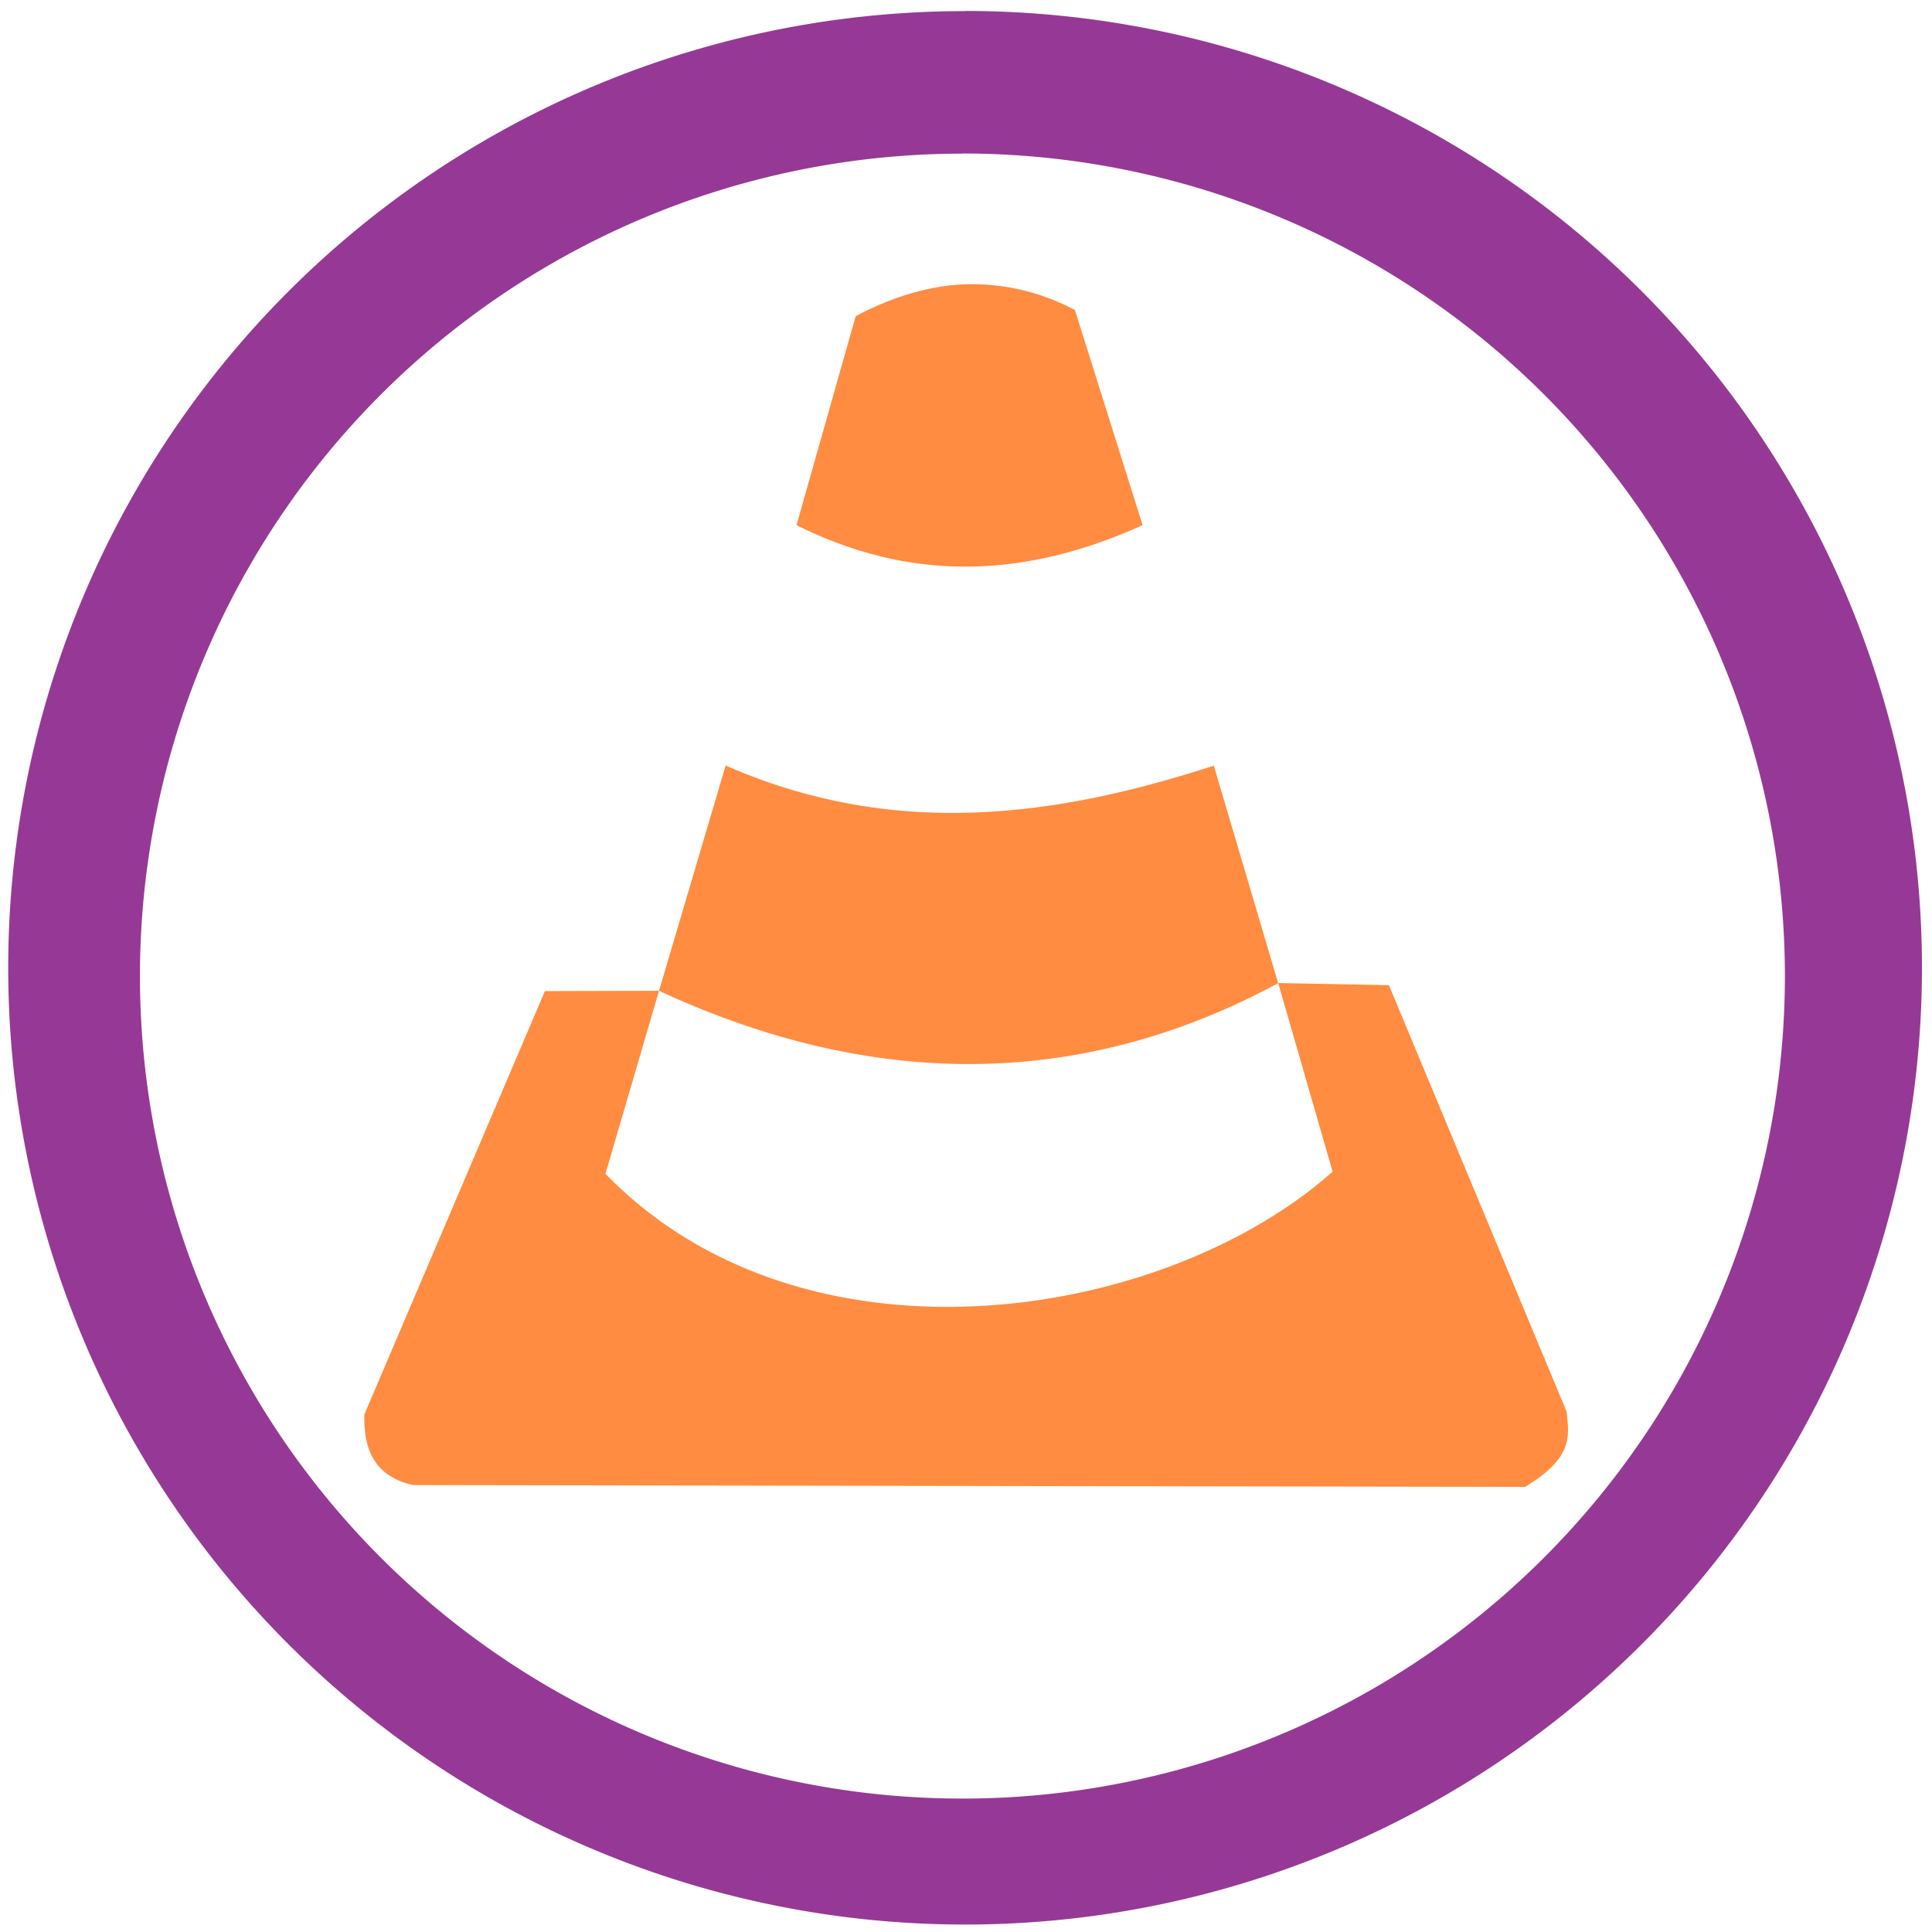 <svg xmlns="http://www.w3.org/2000/svg" width="48" height="48" viewBox="0 0 12.7 12.7"><path fill="#963996" d="M6.344.073a6.29 6.29 0 0 0-6.29 6.29 6.29 6.29 0 0 0 6.29 6.288 6.29 6.29 0 0 0 6.29-6.289 6.29 6.29 0 0 0-6.29-6.29zm-.018.936a5.407 5.407 0 0 1 5.407 5.407 5.407 5.407 0 0 1-5.407 5.407A5.407 5.407 0 0 1 .92 6.416 5.407 5.407 0 0 1 6.326 1.01z"/><path fill="#f60" d="M6.394 1.868c-.238 0-.493.065-.769.21l-.389 1.374c.786.393 1.54.333 2.275 0l-.445-1.414a1.446 1.446 0 0 0-.672-.17zM4.77 5.032l-.438 1.481c1.458.675 2.82.624 4.07-.05l-.423-1.43c-1.048.341-2.109.482-3.209-.001zm3.632 1.43l.358 1.24c-1.116.991-3.473 1.359-4.78.014l.352-1.203-.75.002-1.187 2.783c-.003.166.024.399.321.464l7.31.012c.314-.193.29-.327.272-.495L9.13 6.476z" opacity=".75"/></svg>
